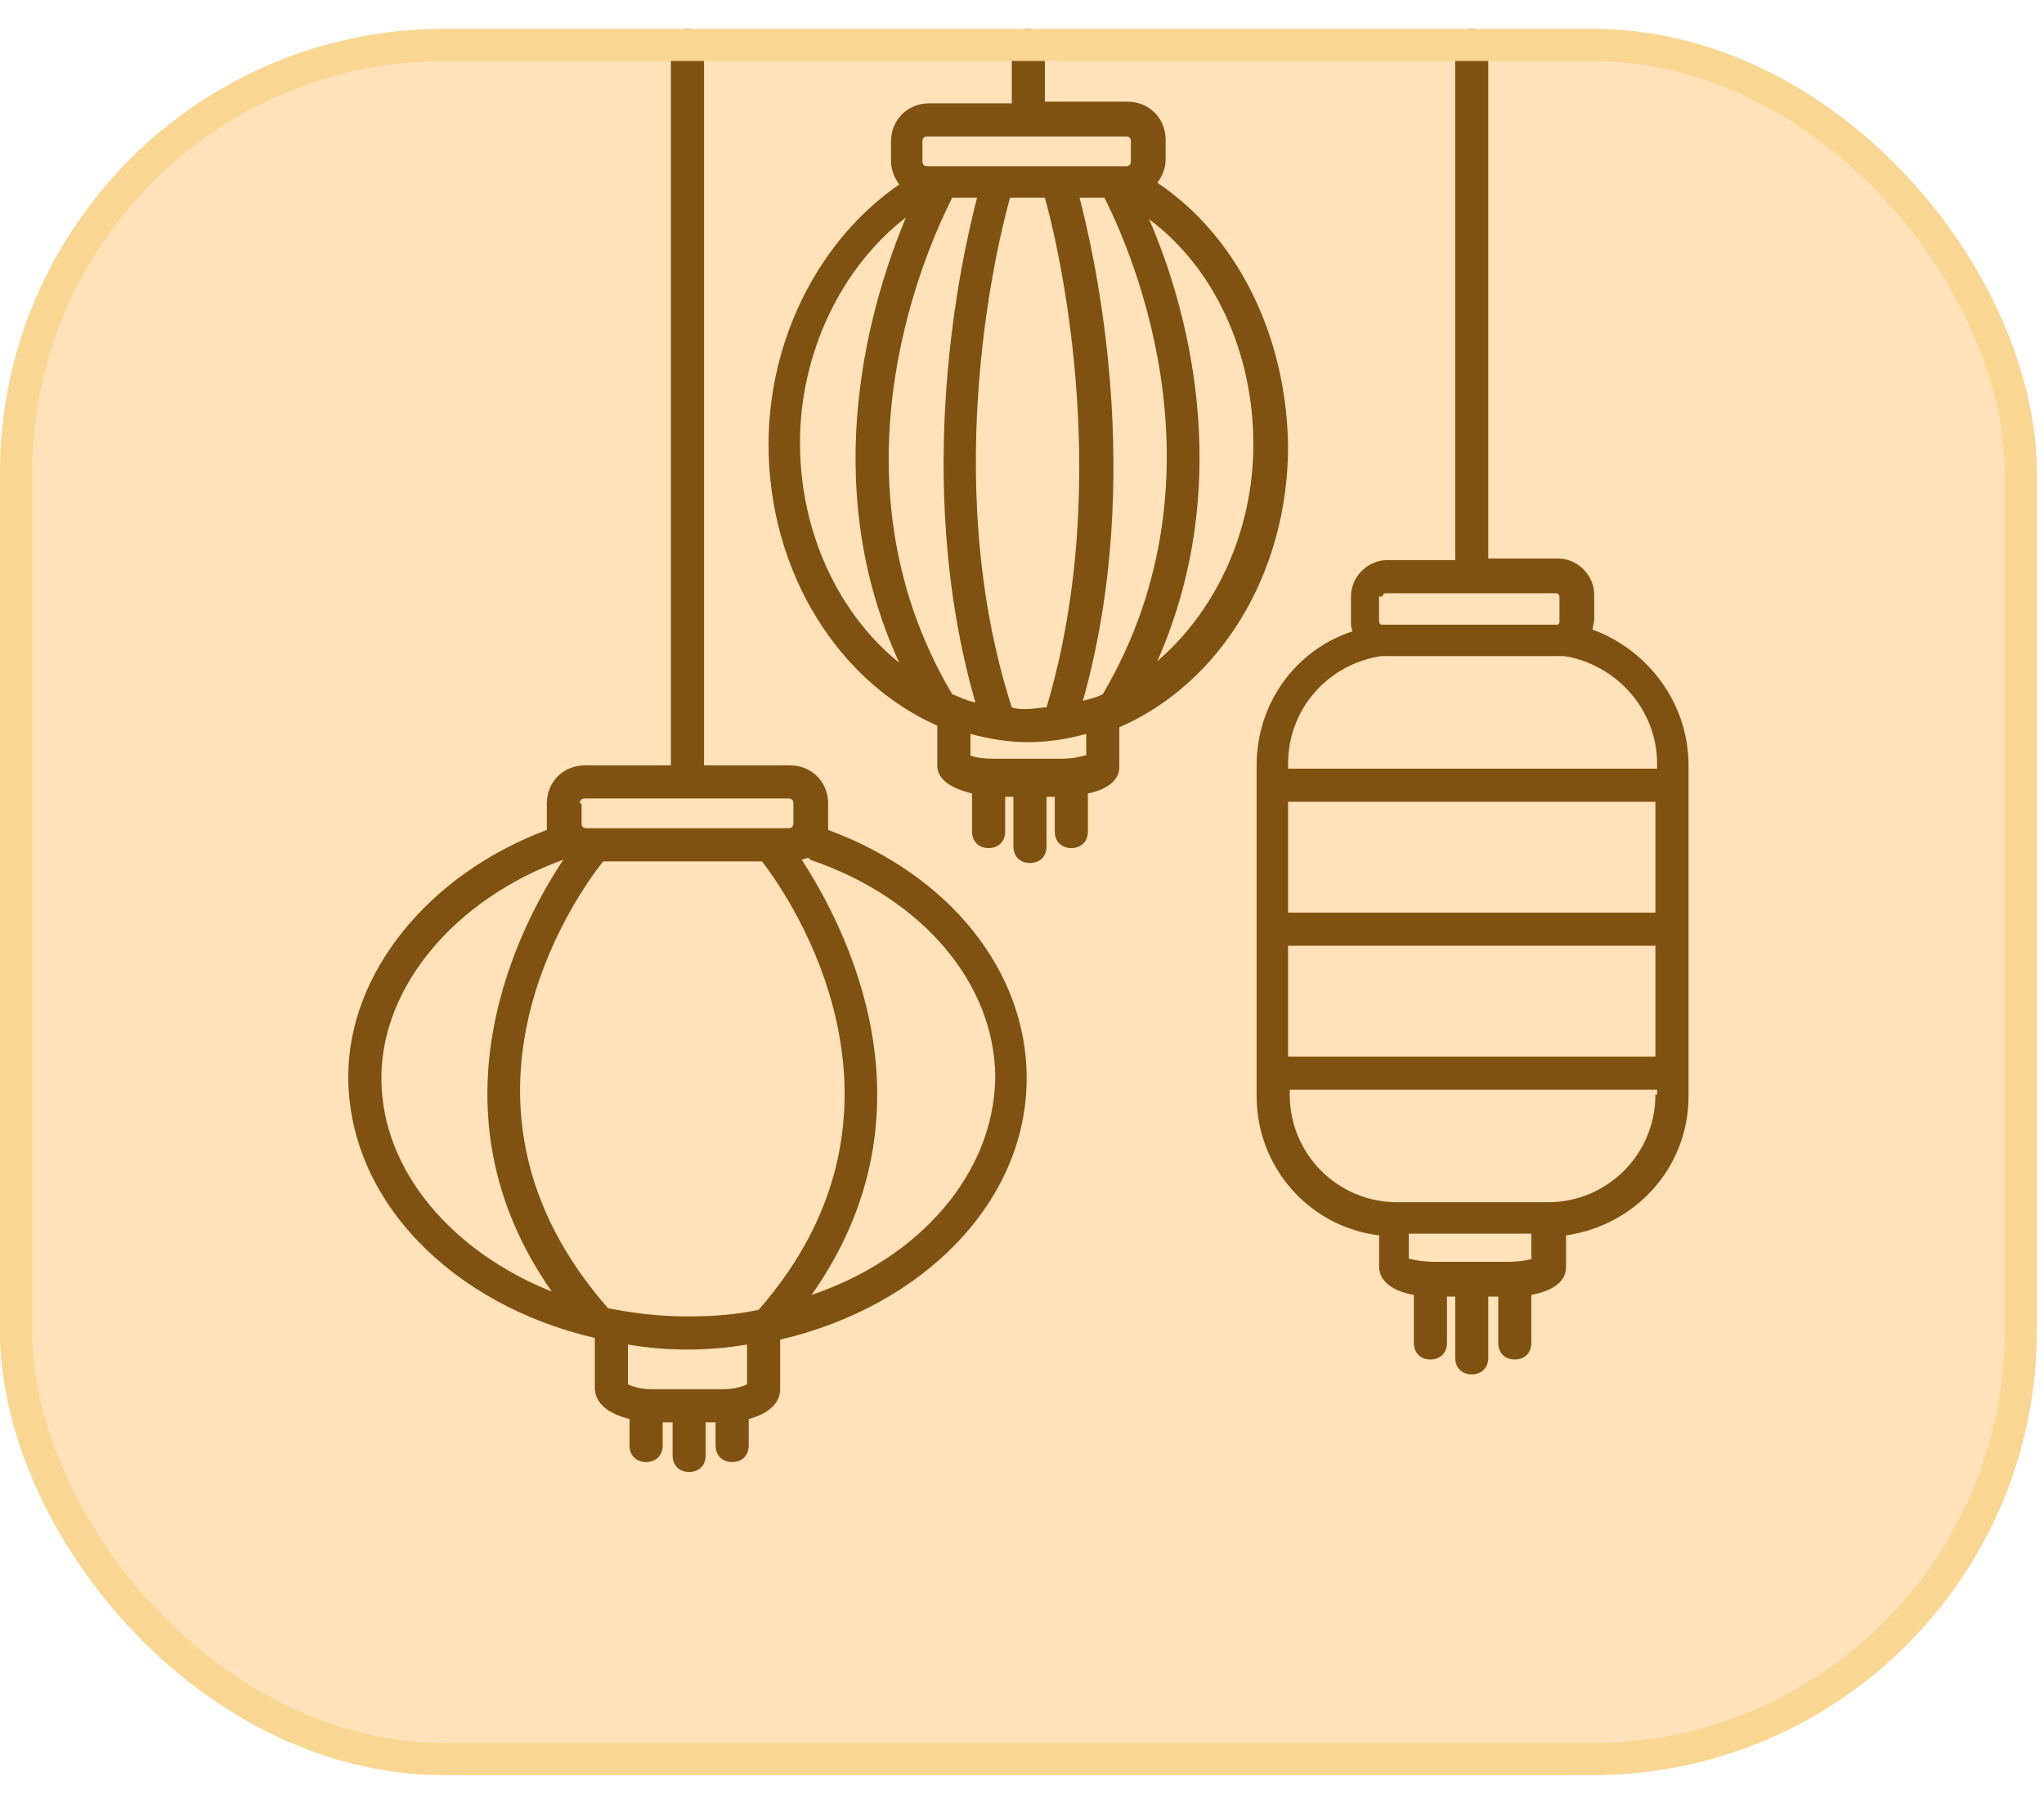 <svg width="34" height="30" viewBox="0 0 34 30" fill="none" xmlns="http://www.w3.org/2000/svg">
<g>
<g>
<rect y="0.48" width="33.88" height="29.04" rx="7.393" fill="url(#paint0_linear_134_437paint0_linear_134_43799)"/>
<rect y="0.48" width="33.88" height="29.04" rx="7.393" fill="#FFE2BA"/>
<g >
<path d="M19.252 3.04C19.334 2.93 19.389 2.792 19.389 2.655V2.325C19.389 1.967 19.114 1.691 18.756 1.691H17.38V0.756C17.38 0.591 17.27 0.48 17.105 0.48C16.94 0.48 16.83 0.591 16.83 0.756V1.719H15.454C15.096 1.719 14.821 1.994 14.821 2.352V2.682C14.821 2.82 14.876 2.958 14.958 3.068C13.637 3.976 12.784 5.627 12.784 7.389C12.784 9.536 13.967 11.352 15.591 12.068V12.728C15.591 12.976 15.839 13.114 16.169 13.196V13.829C16.169 13.994 16.279 14.104 16.445 14.104C16.61 14.104 16.72 13.994 16.72 13.829V13.251H16.857V14.077C16.857 14.242 16.967 14.352 17.133 14.352C17.298 14.352 17.408 14.242 17.408 14.077V13.251H17.545V13.829C17.545 13.994 17.655 14.104 17.821 14.104C17.986 14.104 18.096 13.994 18.096 13.829V13.196C18.371 13.141 18.619 13.003 18.619 12.756V12.095C20.27 11.38 21.426 9.563 21.426 7.416C21.399 5.572 20.573 3.921 19.252 3.04ZM15.344 2.352C15.344 2.297 15.371 2.269 15.426 2.269H18.729C18.784 2.269 18.811 2.297 18.811 2.352V2.682C18.811 2.737 18.784 2.765 18.729 2.765H15.426C15.371 2.765 15.344 2.737 15.344 2.682V2.352ZM17.408 11.765C17.298 11.765 17.188 11.792 17.078 11.792C16.995 11.792 16.912 11.792 16.83 11.765C15.591 7.912 16.637 3.866 16.802 3.288H17.38C17.545 3.866 18.564 7.884 17.408 11.765ZM13.307 7.361C13.307 5.875 13.995 4.444 15.068 3.618C14.518 4.939 13.555 7.967 14.958 11.022C13.967 10.224 13.307 8.875 13.307 7.361ZM15.839 3.288H16.252C16.004 4.251 15.151 7.939 16.224 11.682C16.087 11.655 15.977 11.6 15.839 11.545C13.637 7.829 15.509 3.948 15.839 3.288ZM18.068 12.563H18.041C17.958 12.591 17.821 12.618 17.655 12.618H16.527C16.334 12.618 16.197 12.591 16.142 12.563V12.205C16.445 12.288 16.775 12.343 17.105 12.343C17.435 12.343 17.766 12.288 18.068 12.205V12.563ZM18.344 11.545C18.233 11.6 18.123 11.627 18.013 11.655C19.059 7.939 18.206 4.251 17.958 3.288H18.371C18.701 3.948 20.545 7.802 18.344 11.545ZM19.252 10.994C20.6 7.939 19.692 4.967 19.114 3.646C20.188 4.444 20.848 5.847 20.848 7.389C20.848 8.847 20.215 10.168 19.252 10.994Z" fill="#805211"/>
<path d="M13.775 13.802C13.775 13.774 13.775 13.719 13.775 13.691V13.361C13.775 13.003 13.5 12.728 13.142 12.728H11.711V0.756C11.711 0.591 11.601 0.48 11.435 0.48C11.27 0.48 11.16 0.591 11.16 0.756V12.728H9.729C9.371 12.728 9.096 13.003 9.096 13.361V13.691C9.096 13.719 9.096 13.774 9.096 13.802C7.114 14.545 5.793 16.196 5.793 17.902C5.793 19.967 7.527 21.701 9.894 22.251V23.077C9.894 23.352 10.142 23.517 10.472 23.6V24.04C10.472 24.205 10.582 24.315 10.747 24.315C10.912 24.315 11.023 24.205 11.023 24.04V23.655H11.188V24.205C11.188 24.37 11.298 24.48 11.463 24.48C11.628 24.48 11.738 24.37 11.738 24.205V23.655H11.903V24.04C11.903 24.205 12.013 24.315 12.178 24.315C12.344 24.315 12.454 24.205 12.454 24.04V23.6C12.757 23.517 12.977 23.352 12.977 23.104V22.279C15.344 21.728 17.078 19.994 17.078 17.93C17.078 16.141 15.784 14.545 13.775 13.802ZM9.729 13.279H13.114C13.169 13.279 13.197 13.306 13.197 13.361V13.691C13.197 13.746 13.169 13.774 13.114 13.774H9.757C9.701 13.774 9.674 13.746 9.674 13.691V13.361H9.646C9.646 13.306 9.674 13.279 9.729 13.279ZM6.344 17.93C6.344 16.416 7.555 14.957 9.371 14.297C8.656 15.37 7.032 18.425 9.179 21.48C7.527 20.82 6.344 19.471 6.344 17.93ZM12.426 23.022C12.371 23.049 12.234 23.104 12.013 23.104H10.857C10.637 23.104 10.5 23.049 10.445 23.022V22.361C10.775 22.416 11.105 22.444 11.435 22.444C11.766 22.444 12.096 22.416 12.426 22.361V23.022ZM12.619 21.783C12.234 21.866 11.848 21.893 11.435 21.893C10.967 21.893 10.527 21.838 10.114 21.756C7.142 18.37 9.536 14.957 10.032 14.325H12.674C13.169 14.957 15.536 18.453 12.619 21.783ZM13.5 21.535C15.674 18.453 14.05 15.398 13.335 14.297C13.362 14.297 13.389 14.27 13.445 14.27C13.445 14.27 13.472 14.27 13.472 14.297C15.344 14.93 16.555 16.361 16.555 17.93C16.527 19.526 15.289 20.93 13.5 21.535Z" fill="#805211"/>
<path d="M26.491 10.471C26.491 10.416 26.518 10.361 26.518 10.306V9.893C26.518 9.563 26.243 9.288 25.913 9.288H24.756V0.756C24.756 0.591 24.646 0.48 24.481 0.48C24.316 0.48 24.206 0.591 24.206 0.756V9.315H23.078C22.747 9.315 22.472 9.591 22.472 9.921V10.334C22.472 10.389 22.472 10.444 22.5 10.499C21.564 10.802 20.903 11.682 20.903 12.728V18.233C20.903 19.416 21.784 20.407 22.94 20.545V21.068C22.94 21.315 23.188 21.48 23.518 21.535V22.334C23.518 22.499 23.628 22.609 23.793 22.609C23.958 22.609 24.069 22.499 24.069 22.334V21.563H24.206V22.581C24.206 22.747 24.316 22.857 24.481 22.857C24.646 22.857 24.756 22.747 24.756 22.581V21.563H24.922V22.334C24.922 22.499 25.032 22.609 25.197 22.609C25.362 22.609 25.472 22.499 25.472 22.334V21.535C25.775 21.48 26.05 21.343 26.05 21.068V20.545C27.206 20.38 28.087 19.416 28.087 18.233V12.728C28.087 11.682 27.399 10.802 26.491 10.471ZM22.94 9.921H22.995C22.995 9.893 23.023 9.866 23.05 9.866H25.885C25.913 9.866 25.94 9.893 25.94 9.921V10.334C25.94 10.361 25.94 10.361 25.913 10.389C25.83 10.389 25.775 10.389 25.692 10.389C25.692 10.389 23.05 10.389 22.968 10.389C22.968 10.389 22.94 10.361 22.94 10.334V9.921ZM21.426 13.334H27.536V15.178H21.426V13.334ZM21.426 15.728H27.536V17.572H21.426V15.728ZM25.059 20.985H23.876C23.683 20.985 23.518 20.957 23.435 20.93V20.517H25.472V20.93H25.5C25.417 20.957 25.279 20.985 25.059 20.985ZM27.564 18.205H27.536C27.536 19.196 26.738 19.994 25.747 19.994H23.243C22.252 19.994 21.454 19.196 21.454 18.205V18.123H27.564V18.205ZM27.564 12.783H27.536H21.426V12.701C21.426 11.792 22.087 11.049 22.968 10.912C22.995 10.912 25.968 10.912 26.023 10.912C26.876 11.049 27.564 11.792 27.564 12.701V12.783Z" fill="#805211"/>
</g>
</g>
<rect x="0.267" y="0.748" width="33.346" height="28.506" rx="7.126" stroke="#F9D692" stroke-width="0.534"/>
</g>
<defs>
<filter id="filter0_i_134_4379" x="0" y="-3.259" width="34.414" height="32.779" filterUnits="userSpaceOnUse" color-interpolation-filters="sRGB">
<feFlood flood-opacity="0" result="BackgroundImageFix"/>
<feBlend mode="normal" in="SourceGraphic" in2="BackgroundImageFix" result="shape"/>
<feColorMatrix in="SourceAlpha" type="matrix" values="0 0 0 0 0 0 0 0 0 0 0 0 0 0 0 0 0 0 127 0" result="hardAlpha"/>
<feOffset dx="0.534" dy="-3.739"/>
<feGaussianBlur stdDeviation="2.056"/>
<feComposite in2="hardAlpha" operator="arithmetic" k2="-1" k3="1"/>
<feColorMatrix type="matrix" values="0 0 0 0 0 0 0 0 0 0 0 0 0 0 0 0 0 0 0.33 0"/>
<feBlend mode="normal" in2="shape" result="effect1_innerShadow_134_4379"/>
</filter>
<linearGradient id="paint0_linear_134_4379" x1="16.94" y1="0.48" x2="16.94" y2="29.52" gradientUnits="userSpaceOnUse">
<stop stop-color="#E8D765"/>
<stop offset="0.515" stop-color="#A59236"/>
<stop offset="1" stop-color="#60621E"/>
</linearGradient>
<clipPath id="clip0_134_4379">
<rect y="0.48" width="33.88" height="29.04" rx="7.393" fill="white"/>
</clipPath>
</defs>
</svg>
